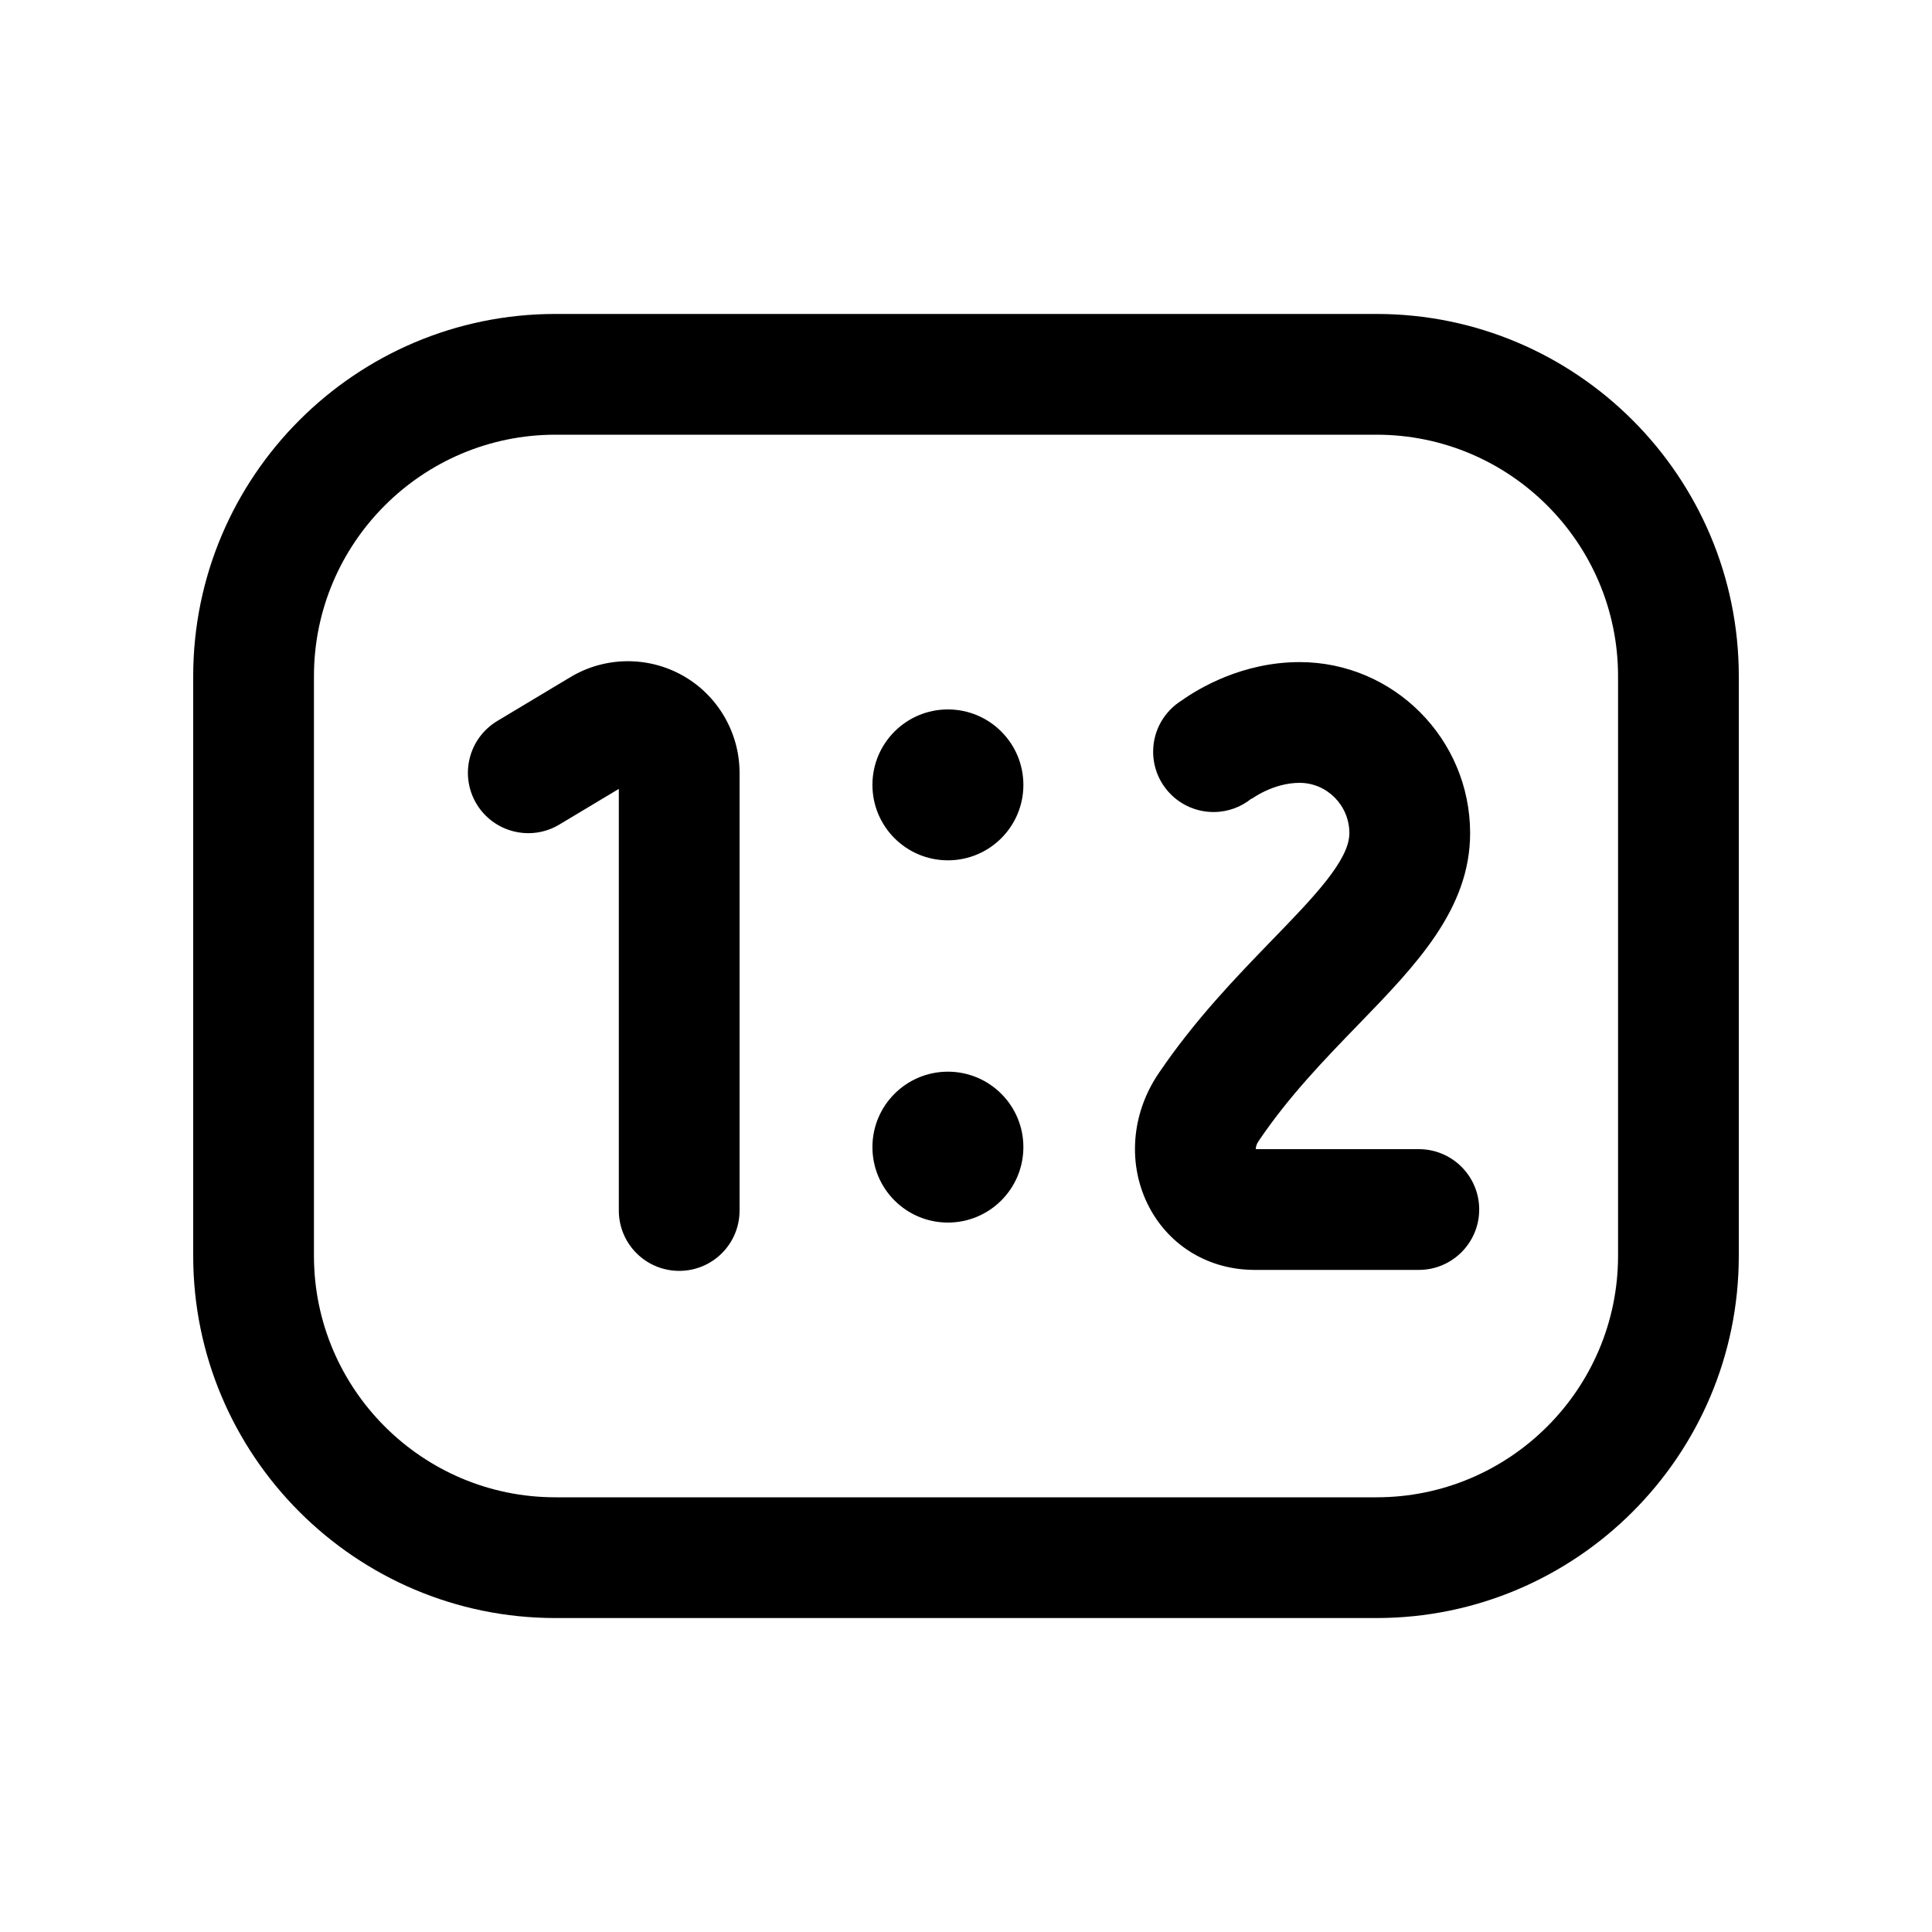 <svg width="24" height="24" viewBox="-3 -3 30 30" fill="none" xmlns="http://www.w3.org/2000/svg">
<path d="M18.375 22.125H5.625C2.523 22.125 0 19.602 0 16.5V7.5C0 4.398 2.523 1.875 5.625 1.875H18.375C21.477 1.875 24 4.398 24 7.5V16.5C24 19.602 21.477 22.125 18.375 22.125ZM5.625 3.75C3.557 3.75 1.875 5.432 1.875 7.5V16.5C1.875 18.568 3.557 20.25 5.625 20.25H18.375C20.443 20.25 22.125 18.568 22.125 16.5V7.5C22.125 5.432 20.443 3.75 18.375 3.75H5.625ZM10.547 9.188C10.547 9.835 11.072 10.359 11.719 10.359C12.366 10.359 12.891 9.835 12.891 9.188C12.891 8.54 12.366 8.016 11.719 8.016C11.072 8.016 10.547 8.54 10.547 9.188ZM10.547 14.812C10.547 15.46 11.072 15.984 11.719 15.984C12.366 15.984 12.891 15.46 12.891 14.812C12.891 14.165 12.366 13.641 11.719 13.641C11.072 13.641 10.547 14.165 10.547 14.812ZM8.484 15.797V9.001C8.484 8.378 8.147 7.799 7.605 7.492C7.062 7.185 6.393 7.193 5.858 7.514L4.721 8.196C4.277 8.463 4.133 9.038 4.399 9.482C4.666 9.926 5.241 10.07 5.685 9.804L6.609 9.25V15.797C6.609 16.315 7.029 16.734 7.547 16.734C8.065 16.734 8.484 16.315 8.484 15.797ZM19.031 14.844H16.5C16.499 14.816 16.507 14.771 16.543 14.719C17.016 14.02 17.564 13.455 18.094 12.908C18.986 11.988 19.828 11.118 19.828 9.938C19.828 8.473 18.64 7.281 17.18 7.281C16.286 7.281 15.605 7.695 15.352 7.875C15.085 8.04 14.906 8.335 14.906 8.672C14.906 9.19 15.326 9.609 15.844 9.609C16.067 9.609 16.272 9.531 16.433 9.4L16.436 9.404L16.426 9.412C16.429 9.409 16.764 9.156 17.18 9.156C17.606 9.156 17.953 9.507 17.953 9.938C17.953 10.359 17.394 10.936 16.747 11.603C16.189 12.18 15.556 12.833 14.991 13.667C14.559 14.304 14.504 15.103 14.848 15.751C15.17 16.357 15.781 16.719 16.483 16.719H19.031C19.549 16.719 19.969 16.299 19.969 15.781C19.969 15.263 19.549 14.844 19.031 14.844Z" fill="currentColor"/>
</svg>
